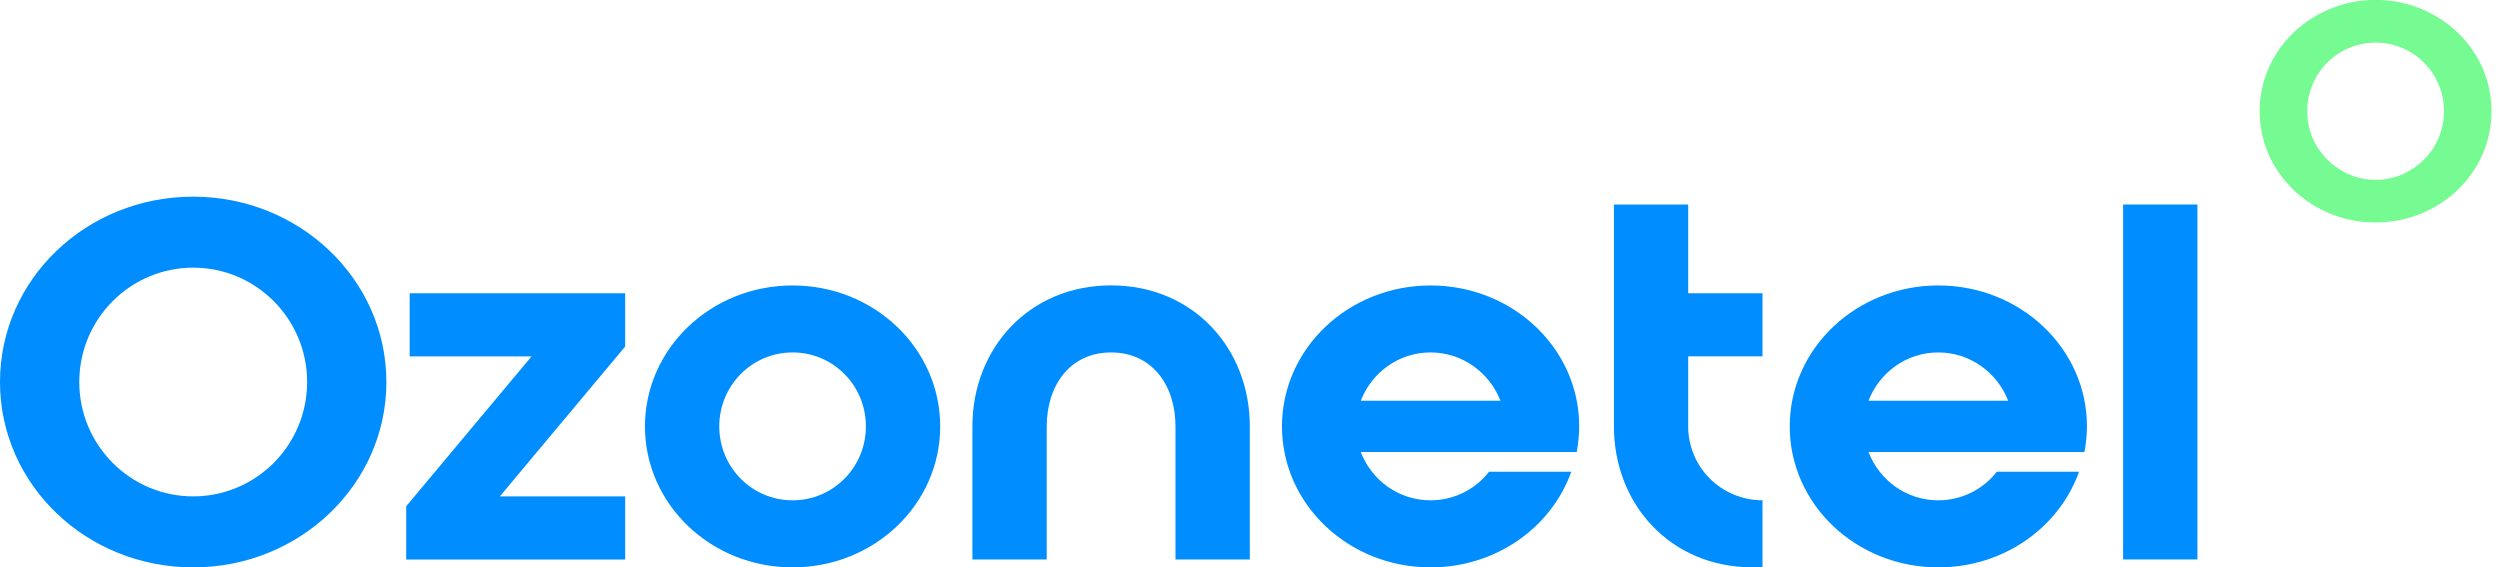 <svg width="141" height="32" viewBox="0 0 141 32" fill="none" xmlns="http://www.w3.org/2000/svg">
<g clip-path="url(#clip0_455_13373)">
<path d="M0 21.546C0 15.762 4.862 11.092 10.896 11.092C16.905 11.092 21.792 15.762 21.792 21.546C21.792 27.328 16.903 32 10.896 32C4.862 32 0 27.328 0 21.546ZM10.896 15.096C7.348 15.096 4.471 17.987 4.471 21.546C4.471 25.104 7.348 27.996 10.896 27.996C14.444 27.996 17.322 25.105 17.322 21.546C17.322 17.986 14.444 15.096 10.896 15.096Z" fill="#008DFF"/>
<path d="M22.91 28.552L29.98 20.1H23.106V16.541H35.259V19.544L28.19 27.997H35.26V31.556H22.91V28.552Z" fill="#008DFF"/>
<path d="M44.702 32C40.092 32 36.376 28.441 36.376 24.05C36.376 19.659 40.092 16.1 44.702 16.1C49.312 16.1 53.027 19.659 53.027 24.05C53.027 28.441 49.312 32 44.702 32ZM44.702 19.877C42.41 19.877 40.567 21.74 40.567 24.048C40.567 26.355 42.41 28.218 44.702 28.218C46.993 28.218 48.837 26.355 48.837 24.048C48.837 21.74 46.993 19.877 44.702 19.877Z" fill="#008DFF"/>
<path d="M62.666 16.096C67.304 16.096 70.489 19.655 70.489 24.046V31.553H66.298V24.048C66.298 21.741 64.985 19.878 62.666 19.878C60.347 19.878 59.035 21.741 59.035 24.048V31.555H54.844V24.048C54.844 19.655 58.029 16.096 62.666 16.096Z" fill="#008DFF"/>
<path d="M89.068 24.048C89.064 24.533 89.017 25.017 88.927 25.494H76.746C77.36 27.079 78.867 28.218 80.685 28.218C81.322 28.218 81.95 28.072 82.521 27.793C83.093 27.513 83.592 27.107 83.982 26.606H88.62C87.502 29.748 84.373 32 80.685 32C76.048 32 72.304 28.441 72.304 24.05C72.304 19.659 76.05 16.1 80.685 16.1C85.32 16.1 89.068 19.655 89.068 24.048ZM84.626 22.602C84.011 21.017 82.474 19.877 80.687 19.877C78.871 19.877 77.364 21.017 76.748 22.602H84.626Z" fill="#008DFF"/>
<path d="M95.214 11.534V16.539H99.405V20.098H95.214V24.046C95.213 24.594 95.321 25.136 95.532 25.643C95.742 26.149 96.051 26.609 96.44 26.996C96.829 27.384 97.292 27.691 97.8 27.9C98.309 28.11 98.855 28.217 99.405 28.216V31.998H98.849C94.212 31.998 91.026 28.439 91.026 24.048V11.534H95.214Z" fill="#008DFF"/>
<path d="M117.704 24.048C117.7 24.533 117.653 25.017 117.563 25.494H105.383C105.998 27.079 107.504 28.218 109.323 28.218C109.96 28.218 110.588 28.072 111.159 27.793C111.73 27.513 112.23 27.107 112.619 26.606H117.257C116.14 29.748 113.01 32 109.323 32C104.685 32 100.941 28.441 100.941 24.05C100.941 19.659 104.688 16.1 109.323 16.1C113.958 16.1 117.704 19.655 117.704 24.048ZM113.262 22.602C112.648 21.017 111.111 19.877 109.323 19.877C107.507 19.877 106 21.017 105.383 22.602H113.262Z" fill="#008DFF"/>
<path d="M119.744 11.534H123.935V31.553H119.744V11.534Z" fill="#008DFF"/>
<path d="M133.984 12.546C132.261 12.555 130.602 11.898 129.357 10.712C128.764 10.144 128.288 9.467 127.956 8.718C127.619 7.947 127.445 7.115 127.445 6.273C127.445 5.432 127.619 4.6 127.956 3.829C128.288 3.08 128.764 2.403 129.357 1.835C130.604 0.652 132.261 -0.008 133.984 -0.008C135.707 -0.008 137.364 0.652 138.611 1.835C139.204 2.403 139.68 3.08 140.011 3.829C140.348 4.6 140.522 5.432 140.522 6.273C140.522 7.115 140.348 7.947 140.011 8.718C139.679 9.467 139.204 10.144 138.611 10.712C138.008 11.285 137.302 11.741 136.529 12.055C135.722 12.385 134.857 12.552 133.984 12.546ZM137.84 6.273C137.842 5.764 137.743 5.26 137.549 4.789C137.355 4.318 137.07 3.89 136.709 3.529C136.357 3.179 135.942 2.899 135.485 2.703C135.01 2.505 134.5 2.403 133.985 2.403C133.47 2.403 132.96 2.505 132.484 2.703C132.027 2.899 131.612 3.179 131.26 3.529C130.899 3.89 130.614 4.318 130.42 4.789C130.226 5.26 130.127 5.764 130.129 6.273C130.125 6.789 130.228 7.3 130.43 7.775C130.625 8.233 130.907 8.649 131.26 9.001C131.613 9.352 132.028 9.635 132.484 9.836C132.958 10.039 133.469 10.144 133.985 10.144C134.501 10.144 135.012 10.039 135.485 9.836C135.941 9.635 136.356 9.352 136.709 9.001C137.062 8.649 137.344 8.233 137.539 7.775C137.741 7.3 137.843 6.789 137.839 6.273H137.84Z" fill="#75FB91"/>
</g>
<defs>
<clipPath id="clip0_455_13373">
<rect width="140.522" height="32" fill="white"/>
</clipPath>
</defs>
</svg>
